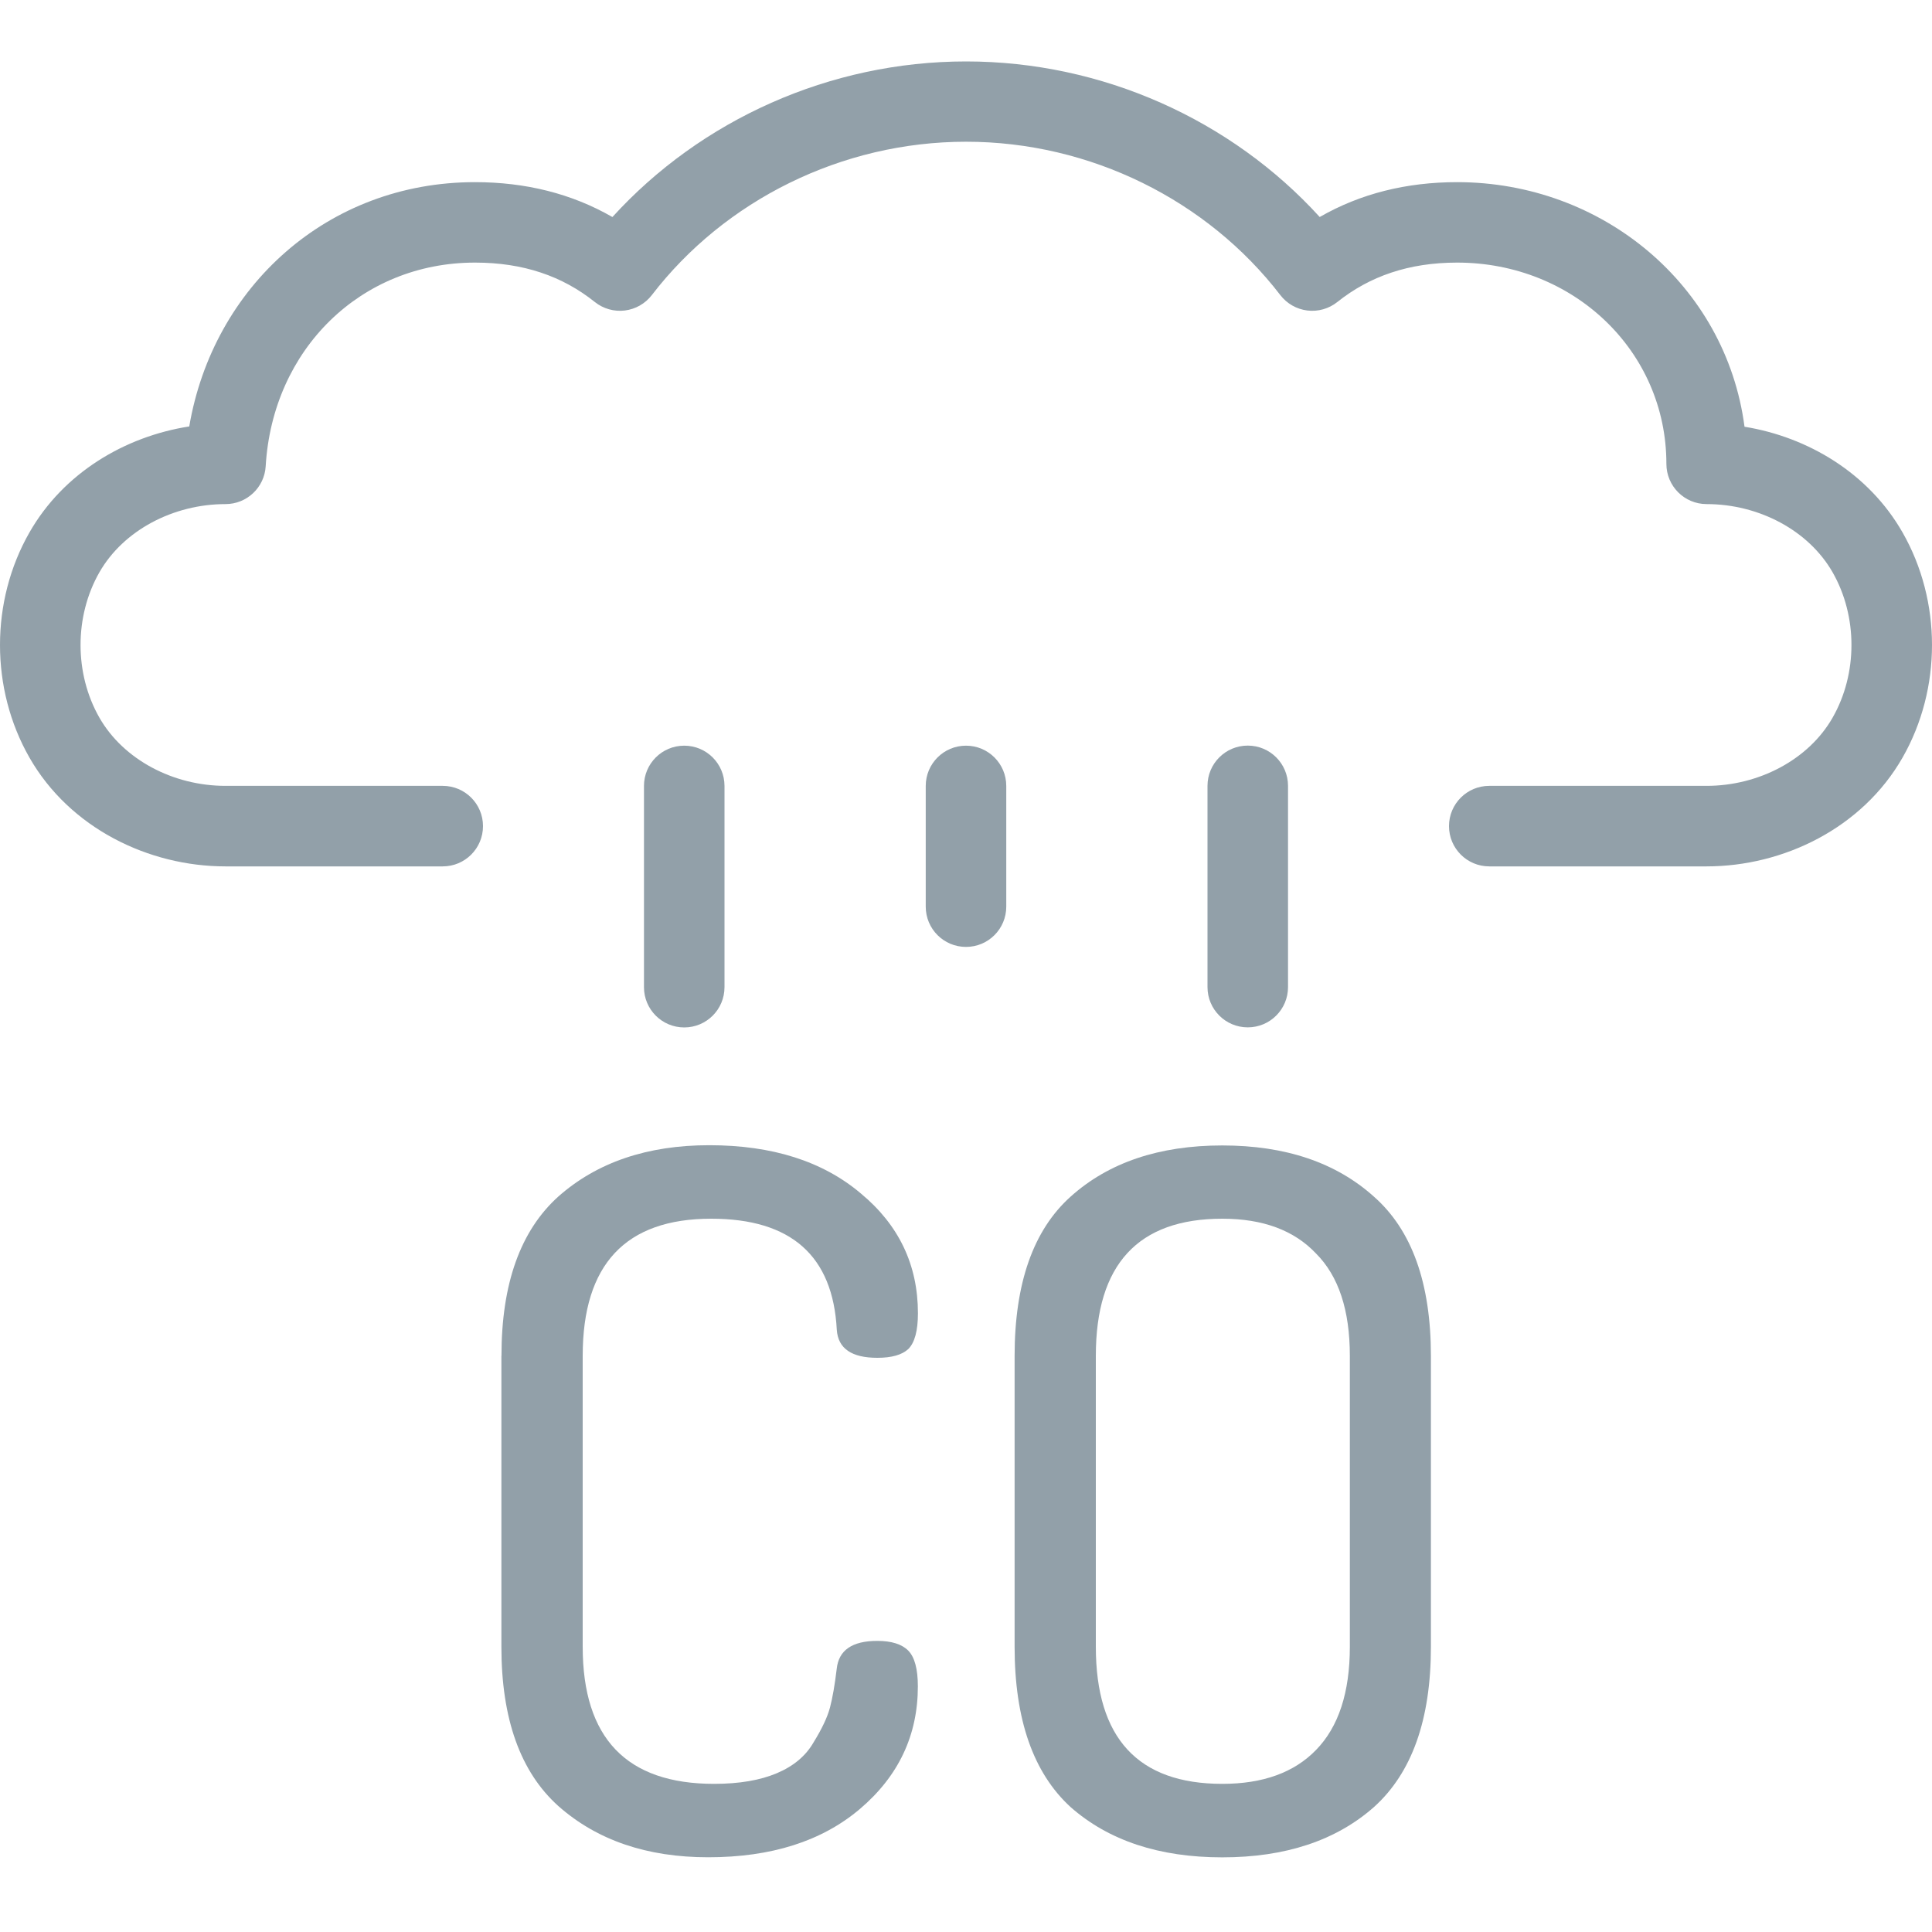 <svg fill="none" height="25" viewBox="0 0 25 25" width="25" xmlns="http://www.w3.org/2000/svg"><g fill="#92a0a9"><path d="m7.925 2.808c1.145-1.258 2.814-2.013 4.576-2.013s3.431.755 4.576 2.013c.527-.303 1.124-.451 1.778-.451 1.876 0 3.478 1.329 3.719 3.165.825.134 1.609.604 2.045 1.368.508.889.508 2.024 0 2.913-.523.915-1.544 1.408-2.536 1.408h-2.812c-.288 0-.521-.233-.521-.521 0-.288.233-.521.521-.521h2.812c.675 0 1.321-.339 1.631-.883.325-.569.325-1.311 0-1.88-.311-.544-.956-.883-1.63-.883-.288 0-.521-.233-.521-.521 0-1.461-1.203-2.604-2.708-2.604-.623 0-1.13.175-1.55.51-.109.087-.249.127-.388.11-.139-.017-.265-.089-.35-.2-.943-1.226-2.457-1.984-4.066-1.984-1.61 0-3.124.758-4.066 1.984-.085.111-.212.183-.35.2-.139.017-.279-.023-.388-.11-.42-.336-.927-.51-1.55-.51-1.478 0-2.62 1.122-2.709 2.635-.016.275-.244.49-.52.49-.675 0-1.321.339-1.632.883-.325.569-.325 1.311 0 1.88.311.544.956.883 1.631.883h2.812c.288 0 .521.233.521.521 0 .288-.233.521-.521.521h-2.812c-.992 0-2.013-.493-2.536-1.408-.508-.889-.508-2.024 0-2.913.44-.771 1.235-1.242 2.068-1.372.308-1.807 1.79-3.161 3.697-3.161.654 0 1.251.148 1.778.451z"/><path d="m8.854 9.649c.288 0 .521.233.521.521v2.604c0 .288-.233.521-.521.521-.288 0-.521-.233-.521-.521v-2.604c0-.288.233-.521.521-.521z"/><path d="m12.5 9.649c.288 0 .521.233.521.521v1.562c0 .288-.233.521-.521.521s-.521-.233-.521-.521v-1.562c0-.288.233-.521.521-.521z"/><path d="m16.667 10.169c0-.288-.233-.521-.521-.521-.288 0-.521.233-.521.521v2.604c0 .288.233.521.521.521.288 0 .521-.233.521-.521z"/><path d="m6.488 17.546v3.763c0 .933.246 1.621.738 2.062.5.442 1.146.662 1.938.662.817 0 1.471-.208 1.963-.625.5-.425.75-.954.75-1.587 0-.225-.042-.379-.125-.463-.083-.083-.217-.125-.4-.125-.325 0-.5.121-.525.362-.025.208-.054.375-.087.5-.033.125-.104.275-.212.45-.1.175-.258.308-.475.4-.217.092-.488.138-.813.138-1.133 0-1.7-.592-1.7-1.775v-3.763c0-1.183.554-1.775 1.663-1.775 1.033 0 1.575.479 1.625 1.438.017.242.192.362.525.362.183 0 .317-.037.4-.113.083-.083.125-.237.125-.463 0-.625-.246-1.142-.738-1.55-.492-.417-1.146-.625-1.963-.625-.8 0-1.45.221-1.95.662-.492.442-.738 1.129-.738 2.062z"/><path clip-rule="evenodd" d="m13.129 17.546v3.763c0 .942.242 1.633.725 2.075.492.433 1.146.65 1.962.65s1.471-.217 1.962-.65c.492-.442.738-1.133.738-2.075v-3.763c0-.942-.246-1.629-.738-2.062-.492-.442-1.146-.662-1.962-.662s-1.471.221-1.962.662c-.483.433-.725 1.121-.725 2.062zm2.688 5.537c-1.092 0-1.637-.592-1.637-1.775v-3.763c0-1.183.546-1.775 1.637-1.775.525 0 .929.15 1.212.45.292.292.438.733.438 1.325v3.763c0 .592-.146 1.038-.438 1.337-.283.292-.688.438-1.212.438z" fill-rule="evenodd"/></g></svg>